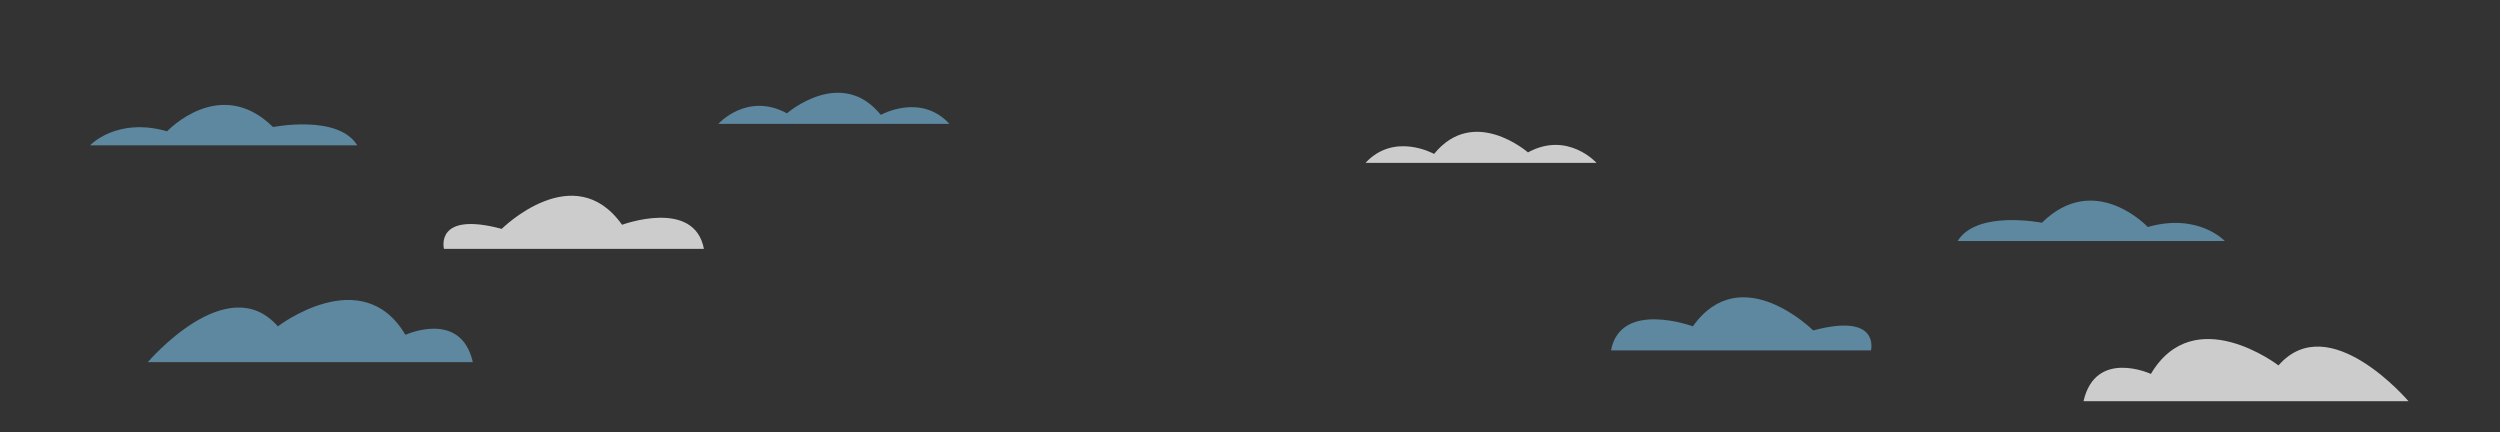 <?xml version="1.0" encoding="utf-8"?>
<!-- Generator: Adobe Illustrator 16.0.0, SVG Export Plug-In . SVG Version: 6.00 Build 0)  -->
<!DOCTYPE svg PUBLIC "-//W3C//DTD SVG 1.1//EN" "http://www.w3.org/Graphics/SVG/1.1/DTD/svg11.dtd">
<svg version="1.1" id="Calque_1" xmlns="http://www.w3.org/2000/svg" xmlns:xlink="http://www.w3.org/1999/xlink" x="0px" y="0px"
	 width="1280px" height="221.243px" viewBox="0 0 1280 221.243" enable-background="new 0 0 1280 221.243" xml:space="preserve">
<rect x="0" y="0" width="1280" height="221.243" fill="#333333" stroke="none"/>
<path opacity="0.75" fill="#FFFFFF" d="M1066.756,205.405h166.379c0,0-40.67-47.889-66.553-18.311c0,0-43.135-33.125-65.318,4.344
	C1101.264,191.438,1072.916,178.405,1066.756,205.405"/>
<path opacity="0.75" fill="#FFFFFF" d="M699.128,83.405h118.314c0,0-14.789-16.469-35.125-5.377c0,0-27.73-24.232-48.064,0.782
	C734.253,78.811,713.917,67.405,699.128,83.405"/>
<path opacity="0.75" fill="#FFFFFF" d="M360.402,127.405H227.298c0,0-4.93-19.465,29.578-10.223c0,0,36.975-36.73,61.623-2.098
	C318.499,115.085,355.473,101.405,360.402,127.405"/>
<g>
	<path fill="#5D88A0" d="M824.837,179.405H957.94c0,0,4.932-19.465-29.576-10.223c0,0-36.975-36.73-61.623-2.098
		C866.741,167.085,829.767,153.405,824.837,179.405"/>
	<path fill="#5D88A0" d="M1002.31,123.405h136.803c0,0-13.557-14.574-39.439-7.18c0,0-27.113-28.898-54.227-2.178
		C1045.446,114.048,1012.169,107.405,1002.31,123.405"/>
	<path fill="#5D88A0" d="M182.93,74.405H46.128c0,0,13.557-14.574,39.438-7.18c0,0,27.113-28.898,54.228-2.178
		C139.794,65.048,173.069,58.405,182.93,74.405"/>
	<path fill="#5D88A0" d="M242.087,185.405H75.707c0,0,40.67-47.889,66.552-18.311c0,0,43.136-33.125,65.319,4.344
		C207.578,171.438,235.925,158.405,242.087,185.405"/>
	<path fill="#5D88A0" d="M486.112,63.405H367.797c0,0,14.789-16.469,35.125-5.377c0,0,27.73-24.232,48.065,0.782
		C450.987,58.811,471.323,47.405,486.112,63.405"/>
</g>
</svg>
